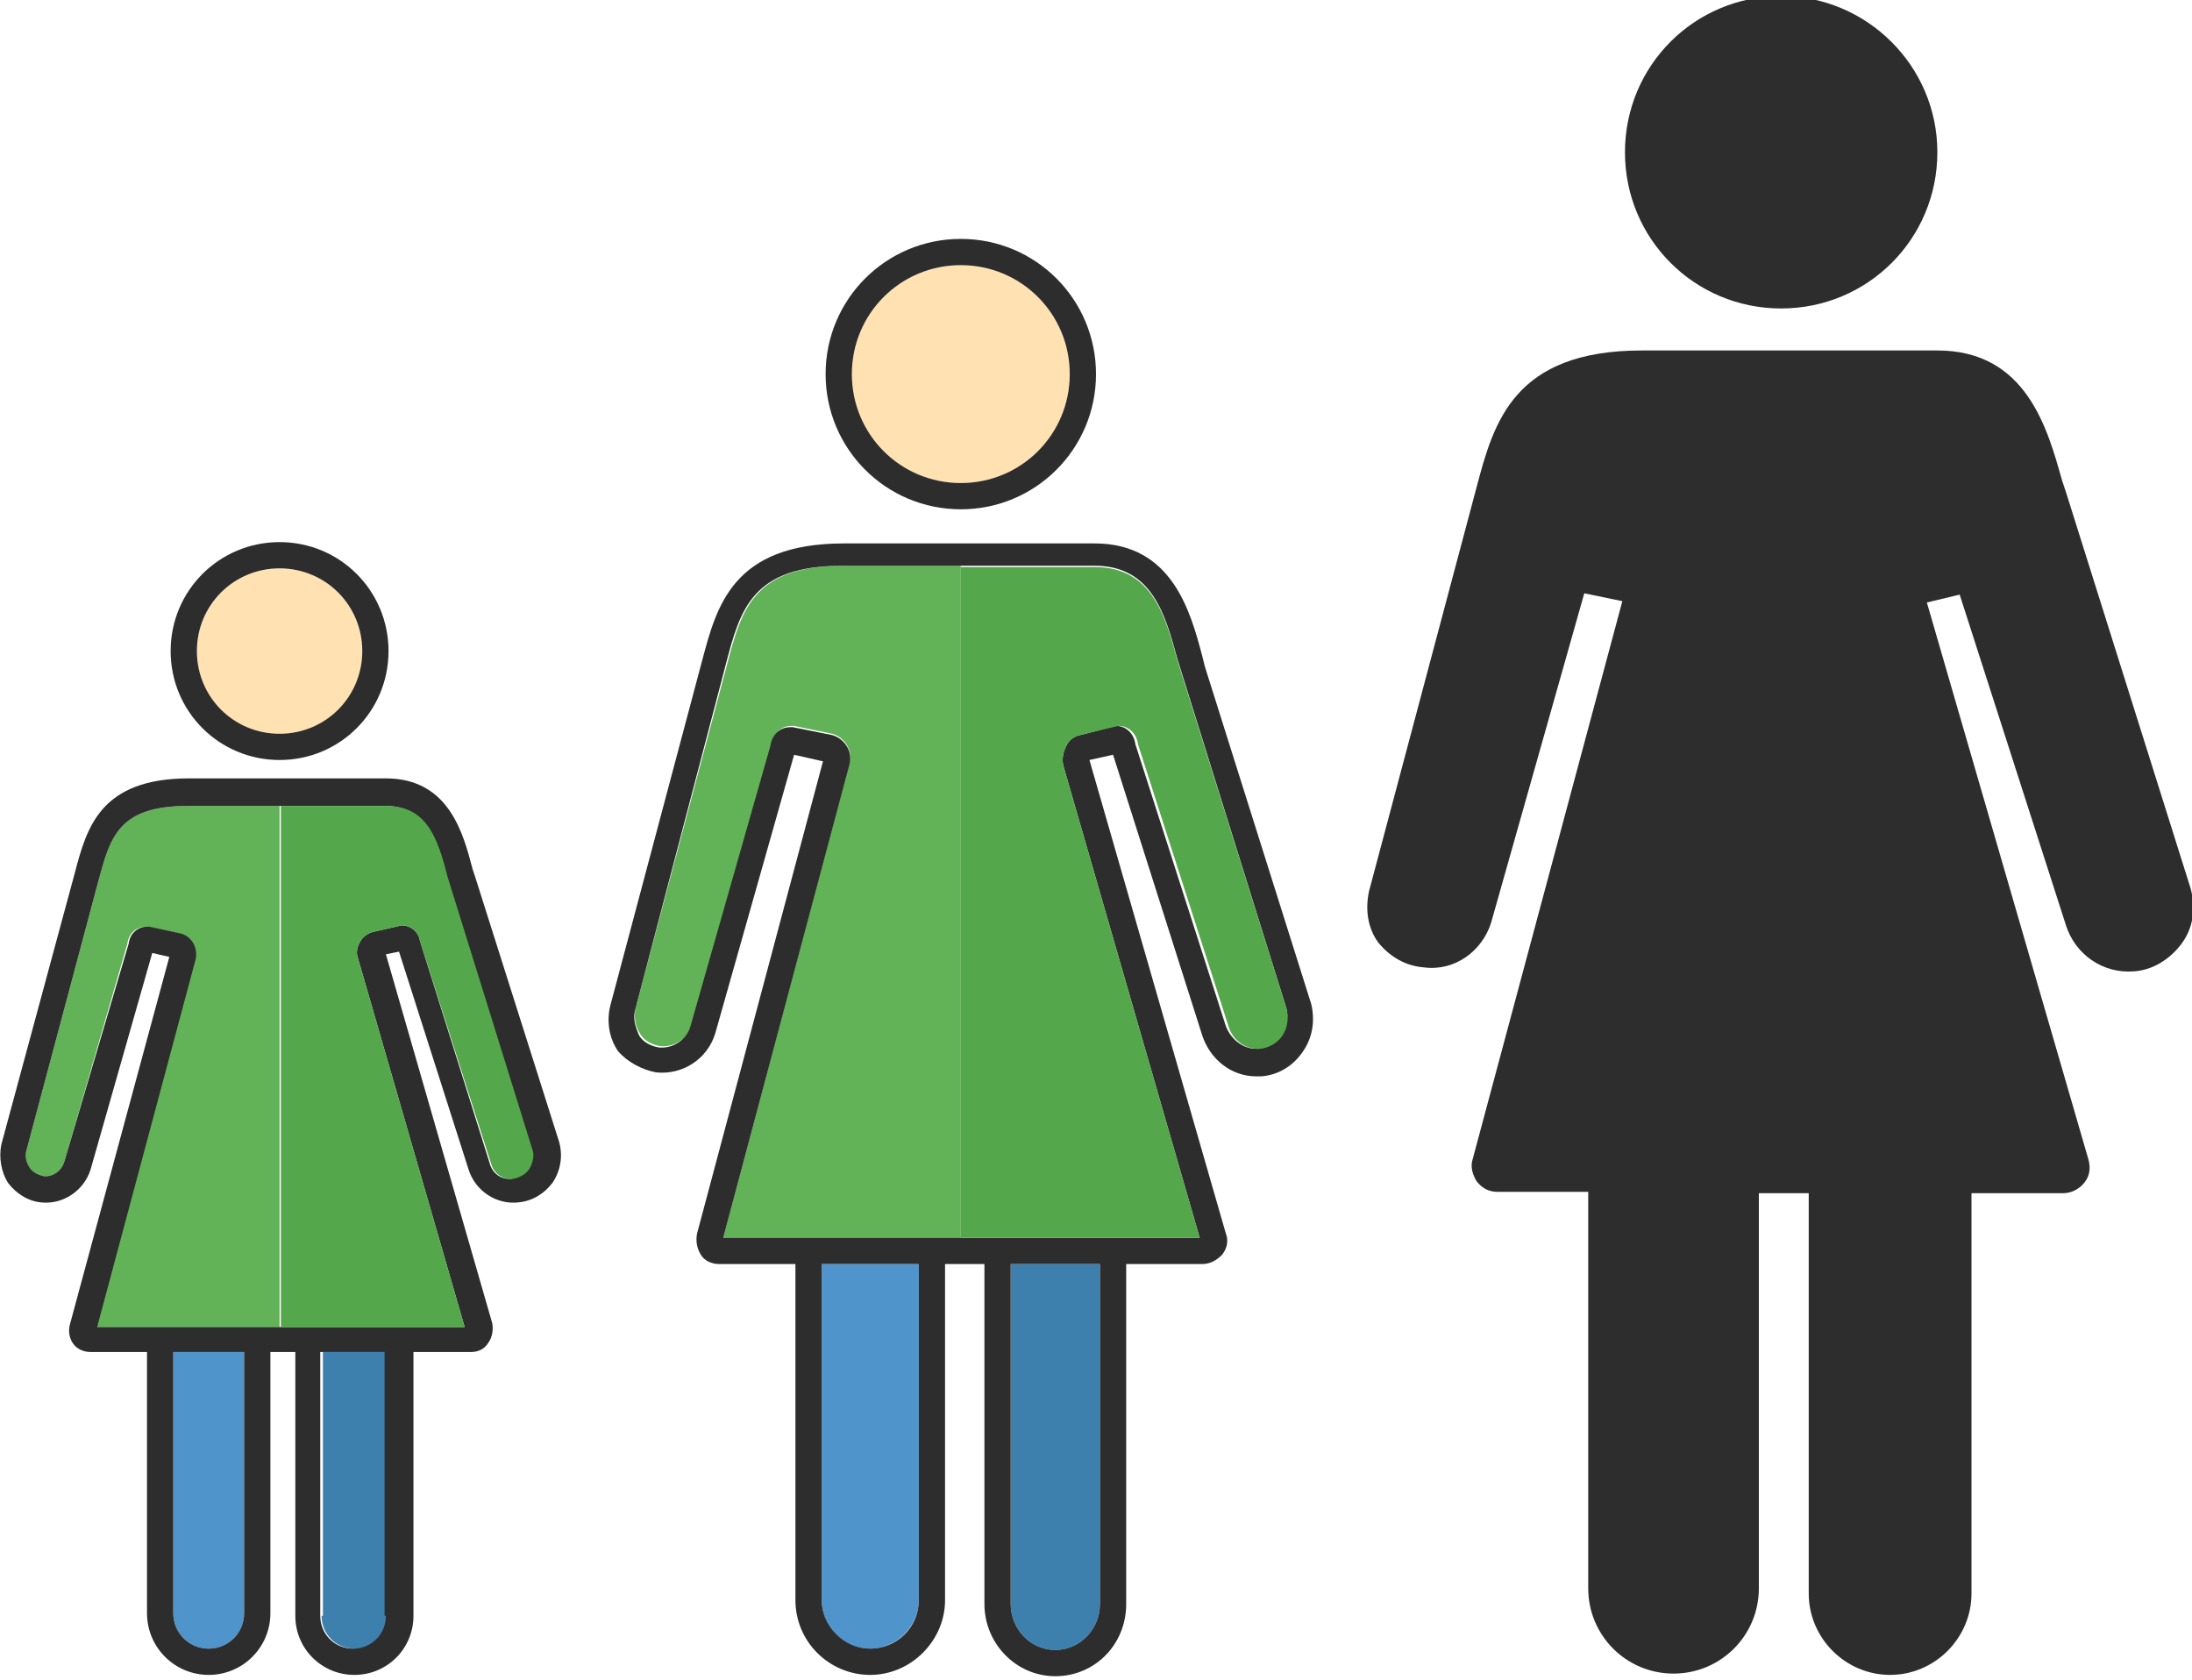 <?xml version="1.0" encoding="utf-8"?>
<!-- Generator: Adobe Illustrator 18.1.0, SVG Export Plug-In . SVG Version: 6.00 Build 0)  -->
<svg version="1.1" baseProfile="tiny" id="Layer_1" xmlns="http://www.w3.org/2000/svg" xmlns:xlink="http://www.w3.org/1999/xlink"
	 x="0px" y="0px" viewBox="0 0 167 128" xml:space="preserve">
<g>
	<path fill="#3E80AD" d="M24.5,123.1c0,1.4,1.1,2.5,2.5,2.5c1.4,0,2.5-1.1,2.5-2.5V103h-4.9V123.1z"/>
	<path fill="#3E80AD" d="M77,122.2c0,1.9,1.5,3.5,3.4,3.5c1.9,0,3.4-1.6,3.4-3.5V96.3H77V122.2z"/>
	<path fill="#FFE1B2" d="M21.3,55.9c3.5,0,6.3-2.8,6.3-6.3s-2.8-6.3-6.3-6.3S15,46.1,15,49.6S17.8,55.9,21.3,55.9z"/>
	<path fill="#62B257" d="M21.3,61.4v39.7h-14l7.5-28c0.2-0.9-0.3-1.8-1.2-2l-2.3-0.5l-0.2,0c-0.7,0-1.3,0.5-1.4,1.3L4.9,88.5
		c-0.2,0.7-0.9,1.2-1.6,1.1c-0.4-0.1-0.8-0.3-1-0.6C2,88.6,1.9,88.1,2,87.7l5.5-20.6c0.9-3.3,1.5-5.7,6.8-5.7H21.3z"/>
	<path fill="#5094CC" d="M13.2,122.9c0,1.5,1.2,2.7,2.7,2.7c1.5,0,2.7-1.2,2.7-2.7l0-19.9h-5.4V122.9z"/>
	<path fill="#62B257" d="M73.2,43.2v51.1H55.1l9.6-36.1c0.3-1-0.3-2-1.3-2.3l-2.9-0.6l-0.2,0c-0.8,0-1.4,0.6-1.5,1.4l-6.1,21.4
		c-0.3,1-1.3,1.7-2.4,1.6c-0.6-0.1-1.2-0.4-1.5-0.9c-0.4-0.6-0.5-1.2-0.4-1.9l7-26.3c1.1-4.2,2-7.5,8.9-7.5H73.2z"/>
	<rect x="123.1" y="90.9" fill="#CE7474" width="9" height="0"/>
	<rect x="139.9" y="90.9" fill="#CE7474" width="8.4" height="0"/>
	<path fill="#5094CC" d="M62.6,121.9c0,2.1,1.7,3.7,3.7,3.7c2,0,3.7-1.7,3.7-3.7l0-25.6h-7.4V121.9z"/>
	<path fill="#FFE1B2" d="M73.2,36.8c4.6,0,8.3-3.7,8.3-8.3c0-4.6-3.7-8.3-8.3-8.3s-8.3,3.7-8.3,8.3C64.9,33.1,68.6,36.8,73.2,36.8z"
		/>
	<path fill="#2D2D2D" d="M108.5,73.7c2.3,0.3,4.4-1.2,5.1-3.4l7.1-25.1l2.9,0.6l-11.4,42.5c-0.2,0.6,0,1.2,0.3,1.7
		c0.4,0.5,0.9,0.8,1.6,0.8h6.9v30.2c0,3.6,2.9,6.5,6.5,6.5c3.6,0,6.5-2.9,6.5-6.5V90.9h3.8v30.5c0,3.4,2.8,6.2,6.2,6.2
		c3.4,0,6.2-2.8,6.2-6.2V90.9h7c0.6,0,1.2-0.3,1.6-0.8c0.4-0.5,0.5-1.1,0.3-1.8l-12.3-42.4l2.5-0.6l8.1,25.2
		c0.7,2.2,2.8,3.7,5.2,3.5c1.4-0.1,2.7-0.9,3.6-2.1c0.9-1.2,1.1-2.7,0.7-4.2l-9.5-30.2l-0.3-0.9c-1.1-3.9-2.7-9.9-9.5-9.9h-22.5
		c-9.8,0-11.3,5.5-12.6,10.4l-8.2,30.8c-0.3,1.4-0.1,2.8,0.7,3.9C105.9,72.9,107.1,73.6,108.5,73.7z M139.9,90.9h8.4l0,0H139.9
		L139.9,90.9z M132.1,90.9L132.1,90.9h-9l0,0H132.1z"/>
	<path fill="#2D2D2D" d="M135.7,23.5c6.6,0,11.9-5.3,11.9-11.9s-5.4-11.9-11.9-11.9c-6.6,0-11.9,5.3-11.9,11.9
		S129.1,23.5,135.7,23.5z"/>
	<path fill="#2D2D2D" d="M50,81.7c2,0.2,3.9-1,4.5-3l6-21.2l2.2,0.5L53.1,94c-0.1,0.6,0,1.1,0.3,1.6c0.3,0.5,0.9,0.7,1.4,0.7h5.8
		v25.6c0,3.2,2.6,5.7,5.7,5.7c3.1,0,5.7-2.6,5.7-5.7l0-25.6h3v25.9c0,3,2.4,5.5,5.4,5.5c3,0,5.4-2.4,5.4-5.5V96.3h5.8
		c0.6,0,1.1-0.3,1.5-0.7c0.4-0.5,0.5-1.1,0.3-1.6L83,57.9l1.8-0.4l6.8,21.4c0.6,1.8,2.2,3.1,4.1,3.1h0c0.1,0,0.3,0,0.4,0
		c1.3-0.1,2.4-0.8,3.1-1.8c0.8-1.1,1-2.4,0.7-3.7l-8.1-25.7l-0.2-0.8c-0.9-3.4-2.3-8.6-8.2-8.6H64.3c-8.5,0-9.7,4.8-10.8,8.9
		l-7,26.3c-0.3,1.2-0.1,2.5,0.6,3.5C47.8,80.9,48.9,81.5,50,81.7z M70,121.9c0,2.1-1.7,3.7-3.7,3.7c-2,0-3.7-1.7-3.7-3.7V96.3H70
		L70,121.9z M83.8,122.2c0,1.9-1.5,3.5-3.4,3.5c-1.9,0-3.4-1.6-3.4-3.5V96.3h6.8V122.2z M48.4,76.9l6.9-26.3c1.1-4.2,2-7.5,8.9-7.5
		h19.2c4.4,0,5.4,3.8,6.3,7.1L98,76.8c0.2,0.7,0,1.5-0.4,2.1c-0.4,0.6-1,0.9-1.7,1c-0.1,0-0.1,0-0.2,0c-1,0-1.9-0.7-2.3-1.7
		l-6.9-21.5c-0.1-0.8-0.7-1.4-1.5-1.4L82.3,56c-0.5,0.1-0.9,0.4-1.1,0.9c-0.2,0.4-0.3,0.9-0.2,1.4l10.4,36H55.1l9.6-36
		c0.3-1-0.3-2-1.3-2.3l-3-0.6l-0.2,0c-0.8,0-1.4,0.6-1.5,1.4l-6.1,21.4c-0.3,1-1.3,1.7-2.4,1.6c-0.6-0.1-1.2-0.4-1.5-0.9
		C48.4,78.2,48.2,77.6,48.4,76.9z"/>
	<path fill="#2D2D2D" d="M73.2,38.8c5.7,0,10.3-4.6,10.3-10.3c0-5.7-4.6-10.3-10.3-10.3c-5.7,0-10.3,4.6-10.3,10.3
		C62.9,34.2,67.5,38.8,73.2,38.8z M73.2,20.2c4.6,0,8.3,3.7,8.3,8.3c0,4.6-3.7,8.3-8.3,8.3s-8.3-3.7-8.3-8.3
		C64.9,23.9,68.6,20.2,73.2,20.2z"/>
	<path fill="#2D2D2D" d="M3.1,91.6c1.7,0.2,3.3-0.9,3.8-2.5l4.7-16.5l1.3,0.3L5.3,101c-0.1,0.5,0,1,0.3,1.4c0.3,0.4,0.8,0.6,1.3,0.6
		h4.3v19.9c0,2.6,2.1,4.7,4.7,4.7c2.6,0,4.7-2.1,4.7-4.7l0-19.9h1.9v20.1c0,2.5,2,4.5,4.5,4.5c2.5,0,4.5-2,4.5-4.5V103h4.4
		c0.5,0,1-0.2,1.3-0.7c0.3-0.4,0.4-1,0.3-1.5l-8.1-28.1l1-0.2l5.3,16.6c0.5,1.6,2.1,2.7,3.8,2.5c1.1-0.1,2-0.7,2.6-1.5
		c0.6-0.9,0.8-2,0.5-3.1l-6.4-20.2L36,66.2c-0.7-2.7-1.8-6.9-6.6-6.9h-15c-6.8,0-7.8,3.8-8.7,7.2L0.1,87.2c-0.2,1,0,2.1,0.5,2.9
		C1.2,90.9,2.1,91.5,3.1,91.6z M18.6,122.9c0,1.5-1.2,2.7-2.7,2.7c-1.5,0-2.7-1.2-2.7-2.7V103h5.4L18.6,122.9z M29.4,123.1
		c0,1.4-1.1,2.5-2.5,2.5c-1.4,0-2.5-1.1-2.5-2.5V103h4.9V123.1z M2,87.7l5.5-20.6c0.9-3.3,1.5-5.7,6.8-5.7h15c3,0,3.9,2.2,4.7,5.4
		l6.5,20.9c0.1,0.5,0,1-0.3,1.4c-0.3,0.4-0.7,0.6-1.2,0.7c-0.8,0.1-1.5-0.4-1.7-1.2L32,71.7c-0.1-0.7-0.7-1.2-1.4-1.2L28.4,71
		c-0.4,0.1-0.8,0.4-1,0.8c-0.2,0.4-0.3,0.8-0.1,1.3l8.1,28h-28l7.5-28c0.2-0.9-0.3-1.8-1.2-2l-2.3-0.5l-0.2,0
		c-0.7,0-1.3,0.5-1.4,1.3L4.9,88.5c-0.2,0.7-0.9,1.2-1.6,1.1c-0.4-0.1-0.8-0.3-1-0.6C2,88.6,1.9,88.1,2,87.7z"/>
	<path fill="#2D2D2D" d="M21.3,57.9c4.6,0,8.3-3.7,8.3-8.3s-3.7-8.3-8.3-8.3c-4.6,0-8.3,3.7-8.3,8.3S16.7,57.9,21.3,57.9z
		 M21.3,43.3c3.5,0,6.3,2.8,6.3,6.3s-2.8,6.3-6.3,6.3S15,53.1,15,49.6S17.8,43.3,21.3,43.3z"/>
	<path fill="#54A74B" d="M97.7,78.9c-0.4,0.6-1,0.9-1.7,1c-0.1,0-0.1,0-0.2,0c-1,0-1.9-0.7-2.2-1.7l-6.9-21.5
		c-0.1-0.8-0.7-1.4-1.5-1.4L82.3,56c-0.5,0.1-0.9,0.4-1.1,0.9c-0.2,0.4-0.3,0.9-0.2,1.4l10.4,36H73.2V43.2h10.2
		c4.4,0,5.4,3.8,6.3,7.1L98,76.8C98.2,77.6,98.1,78.3,97.7,78.9z"/>
	<path fill="#54A74B" d="M40.3,89.1c-0.3,0.4-0.7,0.6-1.2,0.7c-0.8,0.1-1.5-0.4-1.7-1.2L32,71.7c-0.1-0.7-0.7-1.2-1.4-1.2L28.4,71
		c-0.4,0.1-0.8,0.4-1,0.8c-0.2,0.4-0.3,0.9-0.1,1.3l8.1,28h-14V61.4h8c3,0,3.9,2.2,4.7,5.4l6.5,20.9C40.7,88.1,40.6,88.6,40.3,89.1z
		"/>
</g>
</svg>
